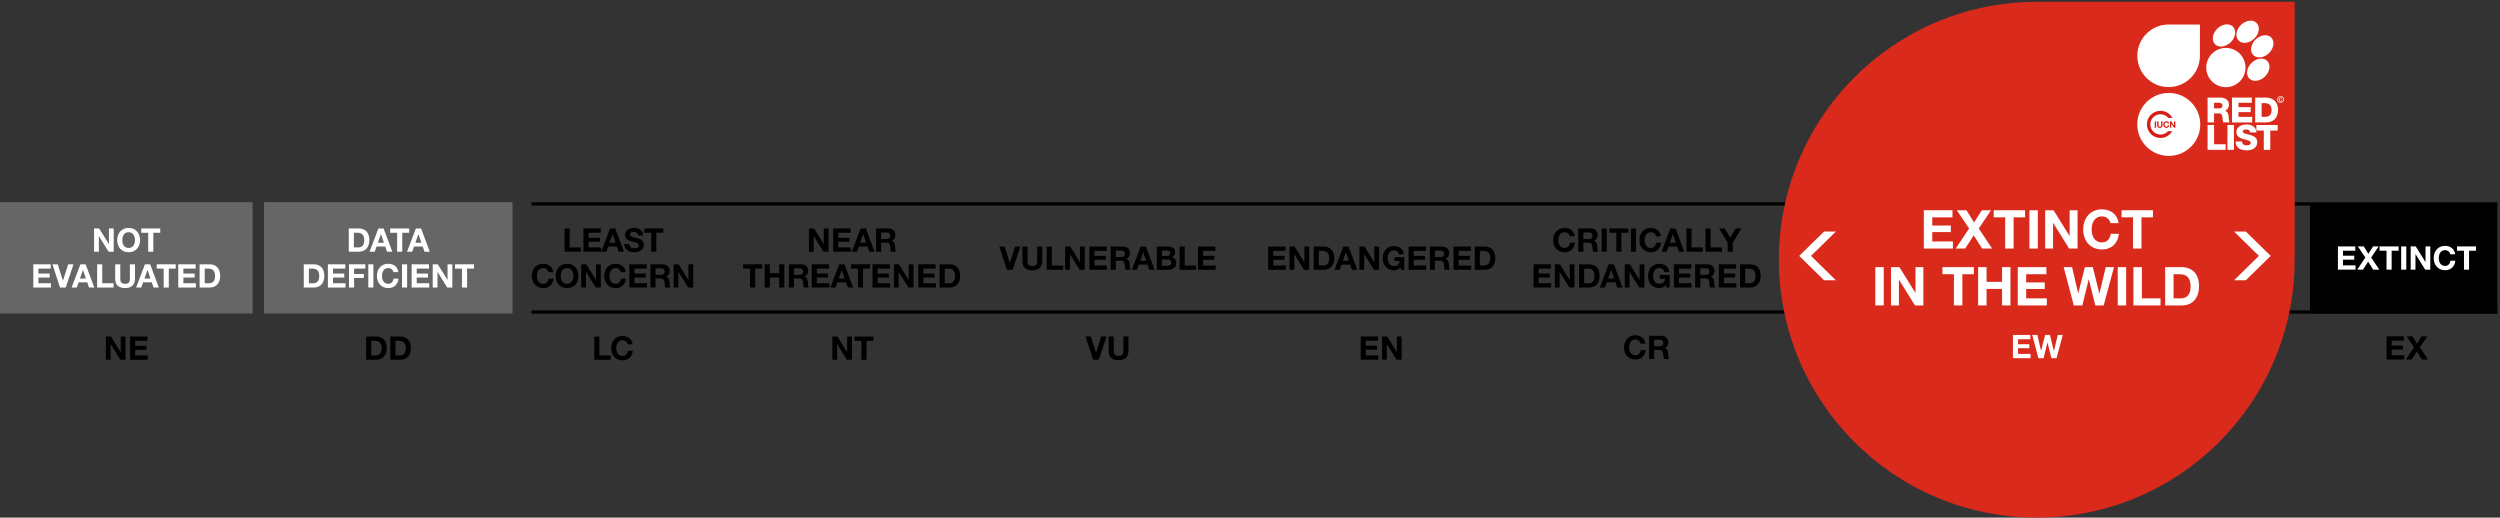 <?xml version="1.0" encoding="UTF-8"?>
<svg width="768px" height="159px" viewBox="0 0 768 159" version="1.1" xmlns="http://www.w3.org/2000/svg" xmlns:xlink="http://www.w3.org/1999/xlink">
    <rect x="0" y="0" width="768" height="159" fill="#333333" stroke="none"/>
    <!-- Generator: Sketch 40.3 (33839) - http://www.bohemiancoding.com/sketch -->
    <title>category-scale_ew</title>
    <desc>Created with Sketch.</desc>
    <defs></defs>
    <g id="Page-1" stroke="none" stroke-width="1" fill="none" fill-rule="evenodd">
        <g id="category-scale_ew">
            <path d="M163.276,95.857 L767.183,95.857 M163.275,62.635 L767.183,62.635" id="Stroke-1" stroke="#000000"></path>
            <polygon id="Fill-3" fill="#000000" points="709.64 96.305 767.183 96.305 767.183 62.424 709.64 62.424"></polygon>
            <polygon id="Fill-4" fill="#666666" points="81.118 96.314 157.441 96.314 157.441 62.109 81.118 62.109"></polygon>
            <path d="M108.718,76.004 L110.117,76.004 C111.026,76.004 111.896,75.444 111.896,73.865 C111.896,72.426 111.396,71.506 109.837,71.506 L108.718,71.506 L108.718,76.004 L108.718,76.004 Z M107.148,70.187 L110.227,70.187 C112.076,70.187 113.465,71.347 113.465,73.715 C113.465,75.784 112.406,77.323 110.227,77.323 L107.148,77.323 L107.148,70.187 L107.148,70.187 Z" id="Fill-5" fill="#FFFFFF"></path>
            <path d="M116.088,74.565 L117.937,74.565 L117.037,71.946 L117.017,71.946 L116.088,74.565 L116.088,74.565 Z M116.238,70.187 L117.847,70.187 L120.515,77.323 L118.886,77.323 L118.347,75.734 L115.678,75.734 L115.118,77.323 L113.529,77.323 L116.238,70.187 L116.238,70.187 Z" id="Fill-6" fill="#FFFFFF"></path>
            <polyline id="Fill-7" fill="#FFFFFF" points="122.001 71.506 119.862 71.506 119.862 70.187 125.709 70.187 125.709 71.506 123.57 71.506 123.57 77.323 122.001 77.323 122.001 71.506"></polyline>
            <path d="M127.601,74.565 L129.45,74.565 L128.55,71.946 L128.53,71.946 L127.601,74.565 L127.601,74.565 Z M127.751,70.187 L129.36,70.187 L132.028,77.323 L130.399,77.323 L129.86,75.734 L127.191,75.734 L126.631,77.323 L125.042,77.323 L127.751,70.187 L127.751,70.187 Z" id="Fill-8" fill="#FFFFFF"></path>
            <path d="M94.89,87.012 L96.289,87.012 C97.198,87.012 98.068,86.452 98.068,84.873 C98.068,83.434 97.568,82.514 96.009,82.514 L94.89,82.514 L94.89,87.012 L94.89,87.012 Z M93.32,81.195 L96.399,81.195 C98.248,81.195 99.637,82.354 99.637,84.723 C99.637,86.792 98.578,88.331 96.399,88.331 L93.32,88.331 L93.32,81.195 L93.32,81.195 Z" id="Fill-9" fill="#FFFFFF"></path>
            <polyline id="Fill-10" fill="#FFFFFF" points="100.73 81.195 106.068 81.195 106.068 82.514 102.3 82.514 102.3 84.043 105.758 84.043 105.758 85.263 102.3 85.263 102.3 87.012 106.147 87.012 106.147 88.331 100.73 88.331 100.73 81.195"></polyline>
            <polyline id="Fill-11" fill="#FFFFFF" points="107.21 81.195 112.228 81.195 112.228 82.514 108.78 82.514 108.78 84.164 111.768 84.164 111.768 85.383 108.78 85.383 108.78 88.331 107.21 88.331 107.21 81.195"></polyline>
            <polygon id="Fill-12" fill="#FFFFFF" points="113.14 88.331 114.709 88.331 114.709 81.195 113.14 81.195"></polygon>
            <path d="M120.847,83.594 C120.748,82.885 120.068,82.344 119.288,82.344 C117.879,82.344 117.349,83.543 117.349,84.793 C117.349,85.982 117.879,87.182 119.288,87.182 C120.248,87.182 120.788,86.521 120.907,85.582 L122.427,85.582 C122.267,87.361 121.037,88.501 119.288,88.501 C117.08,88.501 115.78,86.852 115.78,84.793 C115.78,82.674 117.08,81.025 119.288,81.025 C120.857,81.025 122.177,81.944 122.367,83.594 L120.847,83.594" id="Fill-13" fill="#FFFFFF"></path>
            <polygon id="Fill-14" fill="#FFFFFF" points="123.5 88.331 125.069 88.331 125.069 81.195 123.5 81.195"></polygon>
            <polyline id="Fill-15" fill="#FFFFFF" points="126.45 81.195 131.788 81.195 131.788 82.514 128.02 82.514 128.02 84.043 131.478 84.043 131.478 85.263 128.02 85.263 128.02 87.012 131.867 87.012 131.867 88.331 126.45 88.331 126.45 81.195"></polyline>
            <polyline id="Fill-16" fill="#FFFFFF" points="132.93 81.195 134.489 81.195 137.468 85.982 137.488 85.982 137.488 81.195 138.957 81.195 138.957 88.331 137.388 88.331 134.419 83.554 134.399 83.554 134.399 88.331 132.93 88.331 132.93 81.195"></polyline>
            <polyline id="Fill-17" fill="#FFFFFF" points="141.919 82.514 139.78 82.514 139.78 81.195 145.627 81.195 145.627 82.514 143.488 82.514 143.488 88.331 141.919 88.331 141.919 82.514"></polyline>
            <path d="M114.062,109.199 L115.461,109.199 C116.37,109.199 117.24,108.64 117.24,107.061 C117.24,105.621 116.74,104.702 115.181,104.702 L114.062,104.702 L114.062,109.199 L114.062,109.199 Z M112.492,103.383 L115.571,103.383 C117.419,103.383 118.809,104.542 118.809,106.91 C118.809,108.98 117.75,110.519 115.571,110.519 L112.492,110.519 L112.492,103.383 L112.492,103.383 Z" id="Fill-18" fill="#000000"></path>
            <path d="M121.481,109.199 L122.881,109.199 C123.79,109.199 124.66,108.64 124.66,107.061 C124.66,105.621 124.16,104.702 122.601,104.702 L121.481,104.702 L121.481,109.199 L121.481,109.199 Z M119.912,103.383 L122.991,103.383 C124.839,103.383 126.229,104.542 126.229,106.91 C126.229,108.98 125.169,110.519 122.991,110.519 L119.912,110.519 L119.912,103.383 L119.912,103.383 Z" id="Fill-19" fill="#000000"></path>
            <polygon id="Fill-20" fill="#666666" points="0 96.314 77.599 96.314 77.599 62.109 0 62.109"></polygon>
            <polyline id="Fill-21" fill="#FFFFFF" points="28.906 70.187 30.465 70.187 33.444 74.975 33.464 74.975 33.464 70.187 34.933 70.187 34.933 77.323 33.364 77.323 30.396 72.546 30.375 72.546 30.375 77.323 28.906 77.323 28.906 70.187"></polyline>
            <path d="M39.515,76.174 C40.924,76.174 41.454,74.975 41.454,73.785 C41.454,72.536 40.924,71.337 39.515,71.337 C38.105,71.337 37.576,72.536 37.576,73.785 C37.576,74.975 38.105,76.174 39.515,76.174 L39.515,76.174 Z M39.515,70.017 C41.724,70.017 43.023,71.666 43.023,73.785 C43.023,75.844 41.724,77.493 39.515,77.493 C37.306,77.493 36.007,75.844 36.007,73.785 C36.007,71.666 37.306,70.017 39.515,70.017 L39.515,70.017 Z" id="Fill-22" fill="#FFFFFF"></path>
            <polyline id="Fill-23" fill="#FFFFFF" points="45.524 71.506 43.386 71.506 43.386 70.187 49.232 70.187 49.232 71.506 47.094 71.506 47.094 77.323 45.524 77.323 45.524 71.506"></polyline>
            <polyline id="Fill-24" fill="#FFFFFF" points="10.234 81.195 15.572 81.195 15.572 82.514 11.804 82.514 11.804 84.043 15.262 84.043 15.262 85.263 11.804 85.263 11.804 87.012 15.651 87.012 15.651 88.331 10.234 88.331 10.234 81.195"></polyline>
            <polyline id="Fill-25" fill="#FFFFFF" points="20.203 88.331 18.434 88.331 16.115 81.195 17.734 81.195 19.323 86.213 19.343 86.213 20.952 81.195 22.571 81.195 20.203 88.331"></polyline>
            <path d="M24.549,85.572 L26.398,85.572 L25.499,82.954 L25.478,82.954 L24.549,85.572 L24.549,85.572 Z M24.699,81.195 L26.308,81.195 L28.977,88.331 L27.348,88.331 L26.808,86.742 L24.14,86.742 L23.58,88.331 L21.991,88.331 L24.699,81.195 L24.699,81.195 Z" id="Fill-26" fill="#FFFFFF"></path>
            <polyline id="Fill-27" fill="#FFFFFF" points="29.84 81.195 31.409 81.195 31.409 87.012 34.887 87.012 34.887 88.331 29.84 88.331 29.84 81.195"></polyline>
            <path d="M41.471,85.633 C41.471,87.562 40.331,88.501 38.422,88.501 C36.503,88.501 35.384,87.571 35.384,85.633 L35.384,81.195 L36.954,81.195 L36.954,85.633 C36.954,86.412 37.153,87.182 38.422,87.182 C39.542,87.182 39.902,86.691 39.902,85.633 L39.902,81.195 L41.471,81.195 L41.471,85.633" id="Fill-28" fill="#FFFFFF"></path>
            <path d="M44.373,85.572 L46.222,85.572 L45.323,82.954 L45.303,82.954 L44.373,85.572 L44.373,85.572 Z M44.523,81.195 L46.132,81.195 L48.801,88.331 L47.172,88.331 L46.632,86.742 L43.964,86.742 L43.404,88.331 L41.815,88.331 L44.523,81.195 L44.523,81.195 Z" id="Fill-29" fill="#FFFFFF"></path>
            <polyline id="Fill-30" fill="#FFFFFF" points="50.282 82.514 48.144 82.514 48.144 81.195 53.99 81.195 53.99 82.514 51.852 82.514 51.852 88.331 50.282 88.331 50.282 82.514"></polyline>
            <polyline id="Fill-31" fill="#FFFFFF" points="54.763 81.195 60.101 81.195 60.101 82.514 56.332 82.514 56.332 84.043 59.79 84.043 59.79 85.263 56.332 85.263 56.332 87.012 60.18 87.012 60.18 88.331 54.763 88.331 54.763 81.195"></polyline>
            <path d="M62.89,87.012 L64.289,87.012 C65.198,87.012 66.068,86.452 66.068,84.873 C66.068,83.434 65.568,82.514 64.009,82.514 L62.89,82.514 L62.89,87.012 L62.89,87.012 Z M61.32,81.195 L64.399,81.195 C66.248,81.195 67.637,82.354 67.637,84.723 C67.637,86.792 66.578,88.331 64.399,88.331 L61.32,88.331 L61.32,81.195 L61.32,81.195 Z" id="Fill-32" fill="#FFFFFF"></path>
            <polyline id="Fill-33" fill="#000000" points="32.523 103.383 34.082 103.383 37.061 108.17 37.081 108.17 37.081 103.383 38.55 103.383 38.55 110.519 36.981 110.519 34.013 105.741 33.993 105.741 33.993 110.519 32.523 110.519 32.523 103.383"></polyline>
            <polyline id="Fill-34" fill="#000000" points="39.963 103.383 45.301 103.383 45.301 104.702 41.533 104.702 41.533 106.231 44.991 106.231 44.991 107.45 41.533 107.45 41.533 109.199 45.38 109.199 45.38 110.519 39.963 110.519 39.963 103.383"></polyline>
            <polyline id="Fill-35" fill="#FFFFFF" points="718.203 75.703 723.54 75.703 723.54 77.022 719.772 77.022 719.772 78.551 723.23 78.551 723.23 79.77 719.772 79.77 719.772 81.52 723.62 81.52 723.62 82.839 718.203 82.839 718.203 75.703"></polyline>
            <polyline id="Fill-36" fill="#FFFFFF" points="726.632 79.101 724.333 75.703 726.152 75.703 727.552 77.981 729.001 75.703 730.72 75.703 728.431 79.111 730.92 82.839 729.051 82.839 727.491 80.37 725.902 82.839 724.134 82.839 726.632 79.101"></polyline>
            <polyline id="Fill-37" fill="#FFFFFF" points="733.142 77.022 731.003 77.022 731.003 75.703 736.85 75.703 736.85 77.022 734.711 77.022 734.711 82.839 733.142 82.839 733.142 77.022"></polyline>
            <polygon id="Fill-38" fill="#FFFFFF" points="737.643 82.839 739.212 82.839 739.212 75.703 737.643 75.703"></polygon>
            <polyline id="Fill-39" fill="#FFFFFF" points="740.563 75.703 742.122 75.703 745.101 80.49 745.12 80.49 745.12 75.703 746.59 75.703 746.59 82.839 745.021 82.839 742.052 78.062 742.032 78.062 742.032 82.839 740.563 82.839 740.563 75.703"></polyline>
            <path d="M752.7,78.102 C752.6,77.392 751.92,76.852 751.141,76.852 C749.731,76.852 749.202,78.051 749.202,79.301 C749.202,80.49 749.731,81.689 751.141,81.689 C752.101,81.689 752.64,81.029 752.76,80.09 L754.279,80.09 C754.119,81.869 752.89,83.009 751.141,83.009 C748.932,83.009 747.633,81.359 747.633,79.301 C747.633,77.182 748.932,75.533 751.141,75.533 C752.71,75.533 754.029,76.452 754.219,78.102 L752.7,78.102" id="Fill-40" fill="#FFFFFF"></path>
            <polyline id="Fill-41" fill="#FFFFFF" points="756.931 77.022 754.792 77.022 754.792 75.703 760.639 75.703 760.639 77.022 758.5 77.022 758.5 82.839 756.931 82.839 756.931 77.022"></polyline>
            <polyline id="Fill-42" fill="#000000" points="733.156 103.313 738.493 103.313 738.493 104.632 734.726 104.632 734.726 106.16 738.184 106.16 738.184 107.38 734.726 107.38 734.726 109.129 738.573 109.129 738.573 110.448 733.156 110.448 733.156 103.313"></polyline>
            <polyline id="Fill-43" fill="#000000" points="741.585 106.71 739.286 103.313 741.105 103.313 742.505 105.591 743.954 103.313 745.673 103.313 743.384 106.721 745.873 110.448 744.004 110.448 742.444 107.98 740.855 110.448 739.087 110.448 741.585 106.71"></polyline>
            <polyline id="Fill-44" fill="#000000" points="173.43 70.187 174.999 70.187 174.999 76.004 178.477 76.004 178.477 77.323 173.43 77.323 173.43 70.187"></polyline>
            <polyline id="Fill-45" fill="#000000" points="179.229 70.187 184.567 70.187 184.567 71.506 180.799 71.506 180.799 73.036 184.257 73.036 184.257 74.255 180.799 74.255 180.799 76.004 184.646 76.004 184.646 77.323 179.229 77.323 179.229 70.187"></polyline>
            <path d="M187.26,74.565 L189.109,74.565 L188.209,71.946 L188.189,71.946 L187.26,74.565 L187.26,74.565 Z M187.41,70.187 L189.019,70.187 L191.688,77.323 L190.059,77.323 L189.519,75.734 L186.851,75.734 L186.291,77.323 L184.702,77.323 L187.41,70.187 L187.41,70.187 Z" id="Fill-46" fill="#000000"></path>
            <path d="M193.301,74.955 C193.301,75.904 194.04,76.274 194.88,76.274 C195.429,76.274 196.269,76.114 196.269,75.384 C196.269,74.615 195.2,74.485 194.15,74.205 C193.091,73.925 192.021,73.515 192.021,72.176 C192.021,70.717 193.4,70.017 194.69,70.017 C196.179,70.017 197.548,70.667 197.548,72.316 L196.029,72.316 C195.979,71.457 195.37,71.237 194.62,71.237 C194.12,71.237 193.541,71.446 193.541,72.046 C193.541,72.596 193.88,72.666 195.669,73.125 C196.189,73.255 197.788,73.585 197.788,75.205 C197.788,76.514 196.759,77.493 194.82,77.493 C193.241,77.493 191.761,76.713 191.781,74.955 L193.301,74.955" id="Fill-47" fill="#000000"></path>
            <polyline id="Fill-48" fill="#000000" points="200.056 71.506 197.917 71.506 197.917 70.187 203.764 70.187 203.764 71.506 201.625 71.506 201.625 77.323 200.056 77.323 200.056 71.506"></polyline>
            <path d="M168.445,83.594 C168.345,82.885 167.666,82.344 166.886,82.344 C165.477,82.344 164.947,83.543 164.947,84.793 C164.947,85.982 165.477,87.182 166.886,87.182 C167.845,87.182 168.385,86.521 168.505,85.582 L170.024,85.582 C169.864,87.361 168.635,88.501 166.886,88.501 C164.677,88.501 163.378,86.852 163.378,84.793 C163.378,82.674 164.677,81.025 166.886,81.025 C168.455,81.025 169.774,81.944 169.964,83.594 L168.445,83.594" id="Fill-49" fill="#000000"></path>
            <path d="M174.206,87.182 C175.615,87.182 176.145,85.982 176.145,84.793 C176.145,83.543 175.615,82.344 174.206,82.344 C172.796,82.344 172.267,83.543 172.267,84.793 C172.267,85.982 172.796,87.182 174.206,87.182 L174.206,87.182 Z M174.206,81.025 C176.415,81.025 177.714,82.674 177.714,84.793 C177.714,86.852 176.415,88.501 174.206,88.501 C171.997,88.501 170.698,86.852 170.698,84.793 C170.698,82.674 171.997,81.025 174.206,81.025 L174.206,81.025 Z" id="Fill-50" fill="#000000"></path>
            <polyline id="Fill-51" fill="#000000" points="178.539 81.195 180.098 81.195 183.077 85.982 183.097 85.982 183.097 81.195 184.566 81.195 184.566 88.331 182.997 88.331 180.028 83.554 180.008 83.554 180.008 88.331 178.539 88.331 178.539 81.195"></polyline>
            <path d="M190.696,83.594 C190.597,82.885 189.917,82.344 189.137,82.344 C187.728,82.344 187.198,83.543 187.198,84.793 C187.198,85.982 187.728,87.182 189.137,87.182 C190.097,87.182 190.637,86.521 190.756,85.582 L192.276,85.582 C192.116,87.361 190.886,88.501 189.137,88.501 C186.929,88.501 185.629,86.852 185.629,84.793 C185.629,82.674 186.929,81.025 189.137,81.025 C190.707,81.025 192.026,81.944 192.216,83.594 L190.696,83.594" id="Fill-52" fill="#000000"></path>
            <polyline id="Fill-53" fill="#000000" points="193.339 81.195 198.676 81.195 198.676 82.514 194.908 82.514 194.908 84.043 198.366 84.043 198.366 85.263 194.908 85.263 194.908 87.012 198.756 87.012 198.756 88.331 193.339 88.331 193.339 81.195"></polyline>
            <path d="M201.378,84.424 L203.098,84.424 C203.797,84.424 204.177,84.123 204.177,83.404 C204.177,82.715 203.797,82.414 203.098,82.414 L201.378,82.414 L201.378,84.424 L201.378,84.424 Z M199.809,81.195 L203.657,81.195 C204.937,81.195 205.746,82.084 205.746,83.164 C205.746,84.004 205.406,84.633 204.617,84.953 L204.617,84.973 C205.386,85.173 205.606,85.922 205.656,86.643 C205.686,87.092 205.676,87.932 205.956,88.331 L204.387,88.331 C204.197,87.881 204.217,87.191 204.137,86.622 C204.027,85.873 203.737,85.543 202.948,85.543 L201.378,85.543 L201.378,88.331 L199.809,88.331 L199.809,81.195 L199.809,81.195 Z" id="Fill-54" fill="#000000"></path>
            <polyline id="Fill-55" fill="#000000" points="206.93 81.195 208.489 81.195 211.467 85.982 211.487 85.982 211.487 81.195 212.957 81.195 212.957 88.331 211.387 88.331 208.419 83.554 208.399 83.554 208.399 88.331 206.93 88.331 206.93 81.195"></polyline>
            <polyline id="Fill-56" fill="#000000" points="182.555 103.383 184.124 103.383 184.124 109.199 187.602 109.199 187.602 110.519 182.555 110.519 182.555 103.383"></polyline>
            <path d="M192.812,105.781 C192.712,105.071 192.033,104.532 191.253,104.532 C189.844,104.532 189.314,105.731 189.314,106.981 C189.314,108.17 189.844,109.369 191.253,109.369 C192.212,109.369 192.752,108.71 192.872,107.771 L194.392,107.771 C194.231,109.549 193.002,110.689 191.253,110.689 C189.044,110.689 187.745,109.039 187.745,106.981 C187.745,104.861 189.044,103.213 191.253,103.213 C192.822,103.213 194.142,104.132 194.332,105.781 L192.812,105.781" id="Fill-57" fill="#000000"></path>
            <polyline id="Fill-58" fill="#000000" points="248.508 70.187 250.067 70.187 253.045 74.975 253.065 74.975 253.065 70.187 254.535 70.187 254.535 77.323 252.965 77.323 249.997 72.546 249.977 72.546 249.977 77.323 248.508 77.323 248.508 70.187"></polyline>
            <polyline id="Fill-59" fill="#000000" points="255.948 70.187 261.285 70.187 261.285 71.506 257.517 71.506 257.517 73.036 260.975 73.036 260.975 74.255 257.517 74.255 257.517 76.004 261.365 76.004 261.365 77.323 255.948 77.323 255.948 70.187"></polyline>
            <path d="M264.229,74.565 L266.078,74.565 L265.178,71.946 L265.158,71.946 L264.229,74.565 L264.229,74.565 Z M264.379,70.187 L265.988,70.187 L268.656,77.323 L267.027,77.323 L266.488,75.734 L263.819,75.734 L263.259,77.323 L261.67,77.323 L264.379,70.187 L264.379,70.187 Z" id="Fill-60" fill="#000000"></path>
            <path d="M270.689,73.416 L272.408,73.416 C273.107,73.416 273.487,73.116 273.487,72.396 C273.487,71.707 273.107,71.406 272.408,71.406 L270.689,71.406 L270.689,73.416 L270.689,73.416 Z M269.12,70.187 L272.968,70.187 C274.247,70.187 275.057,71.077 275.057,72.156 C275.057,72.996 274.717,73.625 273.927,73.945 L273.927,73.965 C274.697,74.165 274.917,74.915 274.967,75.634 C274.997,76.084 274.986,76.923 275.267,77.323 L273.697,77.323 C273.507,76.874 273.527,76.184 273.447,75.614 C273.337,74.865 273.048,74.535 272.258,74.535 L270.689,74.535 L270.689,77.323 L269.12,77.323 L269.12,70.187 L269.12,70.187 Z" id="Fill-61" fill="#000000"></path>
            <polyline id="Fill-62" fill="#000000" points="230.431 82.514 228.292 82.514 228.292 81.195 234.139 81.195 234.139 82.514 232 82.514 232 88.331 230.431 88.331 230.431 82.514"></polyline>
            <polyline id="Fill-63" fill="#000000" points="234.912 81.195 236.481 81.195 236.481 83.934 239.369 83.934 239.369 81.195 240.938 81.195 240.938 88.331 239.369 88.331 239.369 85.253 236.481 85.253 236.481 88.331 234.912 88.331 234.912 81.195"></polyline>
            <path d="M243.913,84.424 L245.632,84.424 C246.332,84.424 246.711,84.123 246.711,83.404 C246.711,82.715 246.332,82.414 245.632,82.414 L243.913,82.414 L243.913,84.424 L243.913,84.424 Z M242.344,81.195 L246.192,81.195 C247.471,81.195 248.281,82.084 248.281,83.164 C248.281,84.004 247.941,84.633 247.151,84.953 L247.151,84.973 C247.921,85.173 248.141,85.922 248.191,86.643 C248.221,87.092 248.211,87.932 248.491,88.331 L246.921,88.331 C246.731,87.881 246.751,87.191 246.671,86.622 C246.562,85.873 246.272,85.543 245.482,85.543 L243.913,85.543 L243.913,88.331 L242.344,88.331 L242.344,81.195 L242.344,81.195 Z" id="Fill-64" fill="#000000"></path>
            <polyline id="Fill-65" fill="#000000" points="249.364 81.195 254.701 81.195 254.701 82.514 250.933 82.514 250.933 84.043 254.391 84.043 254.391 85.263 250.933 85.263 250.933 87.012 254.781 87.012 254.781 88.331 249.364 88.331 249.364 81.195"></polyline>
            <path d="M257.659,85.572 L259.507,85.572 L258.608,82.954 L258.588,82.954 L257.659,85.572 L257.659,85.572 Z M257.809,81.195 L259.417,81.195 L262.086,88.331 L260.457,88.331 L259.917,86.742 L257.249,86.742 L256.689,88.331 L255.1,88.331 L257.809,81.195 L257.809,81.195 Z" id="Fill-66" fill="#000000"></path>
            <polyline id="Fill-67" fill="#000000" points="263.568 82.514 261.43 82.514 261.43 81.195 267.276 81.195 267.276 82.514 265.138 82.514 265.138 88.331 263.568 88.331 263.568 82.514"></polyline>
            <polyline id="Fill-68" fill="#000000" points="268.039 81.195 273.376 81.195 273.376 82.514 269.608 82.514 269.608 84.043 273.066 84.043 273.066 85.263 269.608 85.263 269.608 87.012 273.456 87.012 273.456 88.331 268.039 88.331 268.039 81.195"></polyline>
            <polyline id="Fill-69" fill="#000000" points="274.599 81.195 276.158 81.195 279.137 85.982 279.157 85.982 279.157 81.195 280.626 81.195 280.626 88.331 279.057 88.331 276.088 83.554 276.068 83.554 276.068 88.331 274.599 88.331 274.599 81.195"></polyline>
            <polyline id="Fill-70" fill="#000000" points="282.089 81.195 287.426 81.195 287.426 82.514 283.658 82.514 283.658 84.043 287.116 84.043 287.116 85.263 283.658 85.263 283.658 87.012 287.506 87.012 287.506 88.331 282.089 88.331 282.089 81.195"></polyline>
            <path d="M290.218,87.012 L291.618,87.012 C292.527,87.012 293.396,86.452 293.396,84.873 C293.396,83.434 292.897,82.514 291.337,82.514 L290.218,82.514 L290.218,87.012 L290.218,87.012 Z M288.649,81.195 L291.728,81.195 C293.576,81.195 294.966,82.354 294.966,84.723 C294.966,86.792 293.906,88.331 291.728,88.331 L288.649,88.331 L288.649,81.195 L288.649,81.195 Z" id="Fill-71" fill="#000000"></path>
            <polyline id="Fill-72" fill="#000000" points="255.695 103.383 257.254 103.383 260.233 108.17 260.253 108.17 260.253 103.383 261.722 103.383 261.722 110.519 260.153 110.519 257.185 105.741 257.165 105.741 257.165 110.519 255.695 110.519 255.695 103.383"></polyline>
            <polyline id="Fill-73" fill="#000000" points="264.634 104.702 262.496 104.702 262.496 103.383 268.342 103.383 268.342 104.702 266.204 104.702 266.204 110.519 264.634 110.519 264.634 104.702"></polyline>
            <polyline id="Fill-74" fill="#000000" points="311.084 82.878 309.315 82.878 306.996 75.742 308.615 75.742 310.205 80.76 310.225 80.76 311.833 75.742 313.453 75.742 311.084 82.878"></polyline>
            <path d="M320.182,80.18 C320.182,82.108 319.043,83.048 317.134,83.048 C315.215,83.048 314.096,82.118 314.096,80.18 L314.096,75.742 L315.665,75.742 L315.665,80.18 C315.665,80.959 315.865,81.729 317.134,81.729 C318.253,81.729 318.613,81.238 318.613,80.18 L318.613,75.742 L320.182,75.742 L320.182,80.18" id="Fill-75" fill="#000000"></path>
            <polyline id="Fill-76" fill="#000000" points="321.563 75.742 323.132 75.742 323.132 81.559 326.61 81.559 326.61 82.878 321.563 82.878 321.563 75.742"></polyline>
            <polyline id="Fill-77" fill="#000000" points="327.212 75.742 328.771 75.742 331.75 80.529 331.77 80.529 331.77 75.742 333.239 75.742 333.239 82.878 331.67 82.878 328.702 78.101 328.682 78.101 328.682 82.878 327.212 82.878 327.212 75.742"></polyline>
            <polyline id="Fill-78" fill="#000000" points="334.648 75.742 339.986 75.742 339.986 77.061 336.218 77.061 336.218 78.59 339.676 78.59 339.676 79.81 336.218 79.81 336.218 81.559 340.065 81.559 340.065 82.878 334.648 82.878 334.648 75.742"></polyline>
            <path d="M342.758,78.97 L344.477,78.97 C345.176,78.97 345.556,78.67 345.556,77.951 C345.556,77.261 345.176,76.961 344.477,76.961 L342.758,76.961 L342.758,78.97 L342.758,78.97 Z M341.188,75.742 L345.037,75.742 C346.316,75.742 347.125,76.631 347.125,77.711 C347.125,78.55 346.786,79.18 345.996,79.5 L345.996,79.52 C346.766,79.72 346.985,80.469 347.036,81.189 C347.065,81.639 347.056,82.479 347.335,82.878 L345.766,82.878 C345.576,82.428 345.596,81.738 345.516,81.169 C345.406,80.42 345.117,80.09 344.327,80.09 L342.758,80.09 L342.758,82.878 L341.188,82.878 L341.188,75.742 L341.188,75.742 Z" id="Fill-79" fill="#000000"></path>
            <path d="M350.268,80.119 L352.116,80.119 L351.217,77.501 L351.197,77.501 L350.268,80.119 L350.268,80.119 Z M350.417,75.742 L352.026,75.742 L354.695,82.878 L353.066,82.878 L352.526,81.289 L349.857,81.289 L349.298,82.878 L347.709,82.878 L350.417,75.742 L350.417,75.742 Z" id="Fill-80" fill="#000000"></path>
            <path d="M356.948,81.658 L358.627,81.658 C359.247,81.658 359.786,81.459 359.786,80.719 C359.786,79.99 359.326,79.7 358.657,79.7 L356.948,79.7 L356.948,81.658 L356.948,81.658 Z M356.948,78.63 L358.537,78.63 C359.086,78.63 359.496,78.38 359.496,77.781 C359.496,77.101 358.977,76.961 358.417,76.961 L356.948,76.961 L356.948,78.63 L356.948,78.63 Z M355.378,75.742 L358.737,75.742 C360.096,75.742 361.016,76.182 361.016,77.511 C361.016,78.211 360.666,78.7 360.046,79 C360.916,79.25 361.355,79.919 361.355,80.809 C361.355,82.258 360.126,82.878 358.837,82.878 L355.378,82.878 L355.378,75.742 L355.378,75.742 Z" id="Fill-81" fill="#000000"></path>
            <polyline id="Fill-82" fill="#000000" points="362.375 75.742 363.944 75.742 363.944 81.559 367.422 81.559 367.422 82.878 362.375 82.878 362.375 75.742"></polyline>
            <polyline id="Fill-83" fill="#000000" points="368.025 75.742 373.362 75.742 373.362 77.061 369.594 77.061 369.594 78.59 373.052 78.59 373.052 79.81 369.594 79.81 369.594 81.559 373.442 81.559 373.442 82.878 368.025 82.878 368.025 75.742"></polyline>
            <polyline id="Fill-84" fill="#000000" points="337.568 110.487 335.799 110.487 333.48 103.352 335.1 103.352 336.689 108.368 336.709 108.368 338.318 103.352 339.937 103.352 337.568 110.487"></polyline>
            <path d="M346.667,107.789 C346.667,109.718 345.527,110.657 343.618,110.657 C341.699,110.657 340.58,109.728 340.58,107.789 L340.58,103.352 L342.149,103.352 L342.149,107.789 C342.149,108.568 342.349,109.338 343.618,109.338 C344.738,109.338 345.098,108.849 345.098,107.789 L345.098,103.352 L346.667,103.352 L346.667,107.789" id="Fill-85" fill="#000000"></path>
            <polyline id="Fill-86" fill="#000000" points="389.586 75.742 394.923 75.742 394.923 77.061 391.155 77.061 391.155 78.59 394.613 78.59 394.613 79.81 391.155 79.81 391.155 81.559 395.003 81.559 395.003 82.878 389.586 82.878 389.586 75.742"></polyline>
            <polyline id="Fill-87" fill="#000000" points="396.146 75.742 397.705 75.742 400.684 80.529 400.703 80.529 400.703 75.742 402.172 75.742 402.172 82.878 400.604 82.878 397.635 78.101 397.615 78.101 397.615 82.878 396.146 82.878 396.146 75.742"></polyline>
            <path d="M405.147,81.559 L406.547,81.559 C407.456,81.559 408.326,80.999 408.326,79.42 C408.326,77.98 407.826,77.061 406.267,77.061 L405.147,77.061 L405.147,81.559 L405.147,81.559 Z M403.578,75.742 L406.656,75.742 C408.506,75.742 409.895,76.901 409.895,79.27 C409.895,81.339 408.835,82.878 406.656,82.878 L403.578,82.878 L403.578,75.742 L403.578,75.742 Z" id="Fill-88" fill="#000000"></path>
            <path d="M412.517,80.119 L414.366,80.119 L413.467,77.501 L413.446,77.501 L412.517,80.119 L412.517,80.119 Z M412.667,75.742 L414.276,75.742 L416.944,82.878 L415.315,82.878 L414.775,81.289 L412.107,81.289 L411.548,82.878 L409.958,82.878 L412.667,75.742 L412.667,75.742 Z" id="Fill-89" fill="#000000"></path>
            <polyline id="Fill-90" fill="#000000" points="417.617 75.742 419.177 75.742 422.155 80.529 422.175 80.529 422.175 75.742 423.645 75.742 423.645 82.878 422.075 82.878 419.106 78.101 419.087 78.101 419.087 82.878 417.617 82.878 417.617 75.742"></polyline>
            <path d="M430.234,82.068 C429.685,82.777 428.965,83.048 428.275,83.048 C426.066,83.048 424.768,81.398 424.768,79.34 C424.768,77.221 426.066,75.572 428.275,75.572 C429.734,75.572 431.114,76.472 431.284,78.09 L429.785,78.09 C429.604,77.301 429.016,76.891 428.275,76.891 C426.866,76.891 426.337,78.09 426.337,79.34 C426.337,80.529 426.866,81.729 428.275,81.729 C429.295,81.729 429.885,81.179 429.975,80.189 L428.396,80.189 L428.396,79.02 L431.394,79.02 L431.394,82.878 L430.395,82.878 L430.234,82.068" id="Fill-91" fill="#000000"></path>
            <polyline id="Fill-92" fill="#000000" points="432.717 75.742 438.054 75.742 438.054 77.061 434.286 77.061 434.286 78.59 437.744 78.59 437.744 79.81 434.286 79.81 434.286 81.559 438.134 81.559 438.134 82.878 432.717 82.878 432.717 75.742"></polyline>
            <path d="M440.816,78.97 L442.535,78.97 C443.235,78.97 443.615,78.67 443.615,77.951 C443.615,77.261 443.235,76.961 442.535,76.961 L440.816,76.961 L440.816,78.97 L440.816,78.97 Z M439.247,75.742 L443.095,75.742 C444.374,75.742 445.184,76.631 445.184,77.711 C445.184,78.55 444.844,79.18 444.055,79.5 L444.055,79.52 C444.824,79.72 445.044,80.469 445.094,81.189 C445.124,81.639 445.114,82.479 445.394,82.878 L443.825,82.878 C443.635,82.428 443.655,81.738 443.575,81.169 C443.465,80.42 443.175,80.09 442.386,80.09 L440.816,80.09 L440.816,82.878 L439.247,82.878 L439.247,75.742 L439.247,75.742 Z" id="Fill-93" fill="#000000"></path>
            <polyline id="Fill-94" fill="#000000" points="446.517 75.742 451.854 75.742 451.854 77.061 448.086 77.061 448.086 78.59 451.544 78.59 451.544 79.81 448.086 79.81 448.086 81.559 451.934 81.559 451.934 82.878 446.517 82.878 446.517 75.742"></polyline>
            <path d="M454.616,81.559 L456.016,81.559 C456.925,81.559 457.795,80.999 457.795,79.42 C457.795,77.98 457.295,77.061 455.735,77.061 L454.616,77.061 L454.616,81.559 L454.616,81.559 Z M453.047,75.742 L456.125,75.742 C457.975,75.742 459.363,76.901 459.363,79.27 C459.363,81.339 458.304,82.878 456.125,82.878 L453.047,82.878 L453.047,75.742 L453.047,75.742 Z" id="Fill-95" fill="#000000"></path>
            <polyline id="Fill-96" fill="#000000" points="418.008 103.352 423.345 103.352 423.345 104.671 419.577 104.671 419.577 106.199 423.035 106.199 423.035 107.419 419.577 107.419 419.577 109.168 423.425 109.168 423.425 110.487 418.008 110.487 418.008 103.352"></polyline>
            <polyline id="Fill-97" fill="#000000" points="424.567 103.352 426.127 103.352 429.105 108.139 429.125 108.139 429.125 103.352 430.594 103.352 430.594 110.487 429.025 110.487 426.057 105.71 426.037 105.71 426.037 110.487 424.567 110.487 424.567 103.352"></polyline>
            <path d="M482.219,72.586 C482.118,71.877 481.438,71.337 480.659,71.337 C479.25,71.337 478.721,72.536 478.721,73.785 C478.721,74.975 479.25,76.174 480.659,76.174 C481.619,76.174 482.158,75.514 482.278,74.575 L483.798,74.575 C483.638,76.354 482.408,77.493 480.659,77.493 C478.45,77.493 477.151,75.844 477.151,73.785 C477.151,71.666 478.45,70.017 480.659,70.017 C482.229,70.017 483.548,70.937 483.737,72.586 L482.219,72.586" id="Fill-98" fill="#000000"></path>
            <path d="M486.41,73.416 L488.129,73.416 C488.829,73.416 489.209,73.116 489.209,72.396 C489.209,71.707 488.829,71.406 488.129,71.406 L486.41,71.406 L486.41,73.416 L486.41,73.416 Z M484.841,70.187 L488.688,70.187 C489.968,70.187 490.777,71.077 490.777,72.156 C490.777,72.996 490.438,73.625 489.648,73.945 L489.648,73.965 C490.418,74.165 490.638,74.915 490.688,75.634 C490.718,76.084 490.708,76.923 490.987,77.323 L489.419,77.323 C489.229,76.874 489.249,76.184 489.169,75.614 C489.059,74.865 488.769,74.535 487.979,74.535 L486.41,74.535 L486.41,77.323 L484.841,77.323 L484.841,70.187 L484.841,70.187 Z" id="Fill-99" fill="#000000"></path>
            <polygon id="Fill-100" fill="#000000" points="492.03 77.323 493.6 77.323 493.6 70.187 492.03 70.187"></polygon>
            <polyline id="Fill-101" fill="#000000" points="496.53 71.506 494.392 71.506 494.392 70.187 500.238 70.187 500.238 71.506 498.1 71.506 498.1 77.323 496.53 77.323 496.53 71.506"></polyline>
            <polygon id="Fill-102" fill="#000000" points="501.03 77.323 502.6 77.323 502.6 70.187 501.03 70.187"></polygon>
            <path d="M508.708,72.586 C508.607,71.877 507.928,71.337 507.148,71.337 C505.739,71.337 505.21,72.536 505.21,73.785 C505.21,74.975 505.739,76.174 507.148,76.174 C508.108,76.174 508.647,75.514 508.768,74.575 L510.287,74.575 C510.127,76.354 508.897,77.493 507.148,77.493 C504.939,77.493 503.641,75.844 503.641,73.785 C503.641,71.666 504.939,70.017 507.148,70.017 C508.718,70.017 510.037,70.937 510.227,72.586 L508.708,72.586" id="Fill-103" fill="#000000"></path>
            <path d="M512.986,74.565 L514.836,74.565 L513.937,71.946 L513.916,71.946 L512.986,74.565 L512.986,74.565 Z M513.137,70.187 L514.746,70.187 L517.414,77.323 L515.785,77.323 L515.245,75.734 L512.577,75.734 L512.018,77.323 L510.428,77.323 L513.137,70.187 L513.137,70.187 Z" id="Fill-104" fill="#000000"></path>
            <polyline id="Fill-105" fill="#000000" points="518.077 70.187 519.646 70.187 519.646 76.004 523.125 76.004 523.125 77.323 518.077 77.323 518.077 70.187"></polyline>
            <polyline id="Fill-106" fill="#000000" points="523.93 70.187 525.499 70.187 525.499 76.004 528.978 76.004 528.978 77.323 523.93 77.323 523.93 70.187"></polyline>
            <polyline id="Fill-107" fill="#000000" points="530.729 74.545 528.101 70.187 529.869 70.187 531.539 73.006 533.197 70.187 534.946 70.187 532.298 74.585 532.298 77.323 530.729 77.323 530.729 74.545"></polyline>
            <polyline id="Fill-108" fill="#000000" points="471.094 81.195 476.431 81.195 476.431 82.514 472.663 82.514 472.663 84.043 476.121 84.043 476.121 85.263 472.663 85.263 472.663 87.012 476.511 87.012 476.511 88.331 471.094 88.331 471.094 81.195"></polyline>
            <polyline id="Fill-109" fill="#000000" points="477.653 81.195 479.213 81.195 482.191 85.982 482.211 85.982 482.211 81.195 483.68 81.195 483.68 88.331 482.111 88.331 479.143 83.554 479.123 83.554 479.123 88.331 477.653 88.331 477.653 81.195"></polyline>
            <path d="M486.655,87.012 L488.055,87.012 C488.964,87.012 489.834,86.452 489.834,84.873 C489.834,83.434 489.334,82.514 487.774,82.514 L486.655,82.514 L486.655,87.012 L486.655,87.012 Z M485.086,81.195 L488.164,81.195 C490.014,81.195 491.402,82.354 491.402,84.723 C491.402,86.792 490.343,88.331 488.164,88.331 L485.086,88.331 L485.086,81.195 L485.086,81.195 Z" id="Fill-110" fill="#000000"></path>
            <path d="M494.024,85.572 L495.874,85.572 L494.975,82.954 L494.954,82.954 L494.024,85.572 L494.024,85.572 Z M494.175,81.195 L495.784,81.195 L498.452,88.331 L496.823,88.331 L496.283,86.742 L493.615,86.742 L493.056,88.331 L491.466,88.331 L494.175,81.195 L494.175,81.195 Z" id="Fill-111" fill="#000000"></path>
            <polyline id="Fill-112" fill="#000000" points="499.125 81.195 500.685 81.195 503.663 85.982 503.683 85.982 503.683 81.195 505.152 81.195 505.152 88.331 503.583 88.331 500.614 83.554 500.595 83.554 500.595 88.331 499.125 88.331 499.125 81.195"></polyline>
            <path d="M511.742,87.521 C511.192,88.23 510.473,88.501 509.783,88.501 C507.574,88.501 506.275,86.852 506.275,84.793 C506.275,82.674 507.574,81.025 509.783,81.025 C511.242,81.025 512.622,81.925 512.792,83.543 L511.293,83.543 C511.112,82.754 510.523,82.344 509.783,82.344 C508.374,82.344 507.845,83.543 507.845,84.793 C507.845,85.982 508.374,87.182 509.783,87.182 C510.803,87.182 511.393,86.632 511.482,85.643 L509.903,85.643 L509.903,84.473 L512.901,84.473 L512.901,88.331 L511.902,88.331 L511.742,87.521" id="Fill-113" fill="#000000"></path>
            <polyline id="Fill-114" fill="#000000" points="514.225 81.195 519.562 81.195 519.562 82.514 515.794 82.514 515.794 84.043 519.252 84.043 519.252 85.263 515.794 85.263 515.794 87.012 519.642 87.012 519.642 88.331 514.225 88.331 514.225 81.195"></polyline>
            <path d="M522.324,84.424 L524.043,84.424 C524.743,84.424 525.123,84.123 525.123,83.404 C525.123,82.715 524.743,82.414 524.043,82.414 L522.324,82.414 L522.324,84.424 L522.324,84.424 Z M520.755,81.195 L524.603,81.195 C525.882,81.195 526.691,82.084 526.691,83.164 C526.691,84.004 526.352,84.633 525.563,84.953 L525.563,84.973 C526.332,85.173 526.552,85.922 526.602,86.643 C526.632,87.092 526.622,87.932 526.901,88.331 L525.333,88.331 C525.143,87.881 525.163,87.191 525.083,86.622 C524.973,85.873 524.683,85.543 523.894,85.543 L522.324,85.543 L522.324,88.331 L520.755,88.331 L520.755,81.195 L520.755,81.195 Z" id="Fill-115" fill="#000000"></path>
            <polyline id="Fill-116" fill="#000000" points="528.024 81.195 533.361 81.195 533.361 82.514 529.594 82.514 529.594 84.043 533.052 84.043 533.052 85.263 529.594 85.263 529.594 87.012 533.441 87.012 533.441 88.331 528.024 88.331 528.024 81.195"></polyline>
            <path d="M536.124,87.012 L537.523,87.012 C538.433,87.012 539.303,86.452 539.303,84.873 C539.303,83.434 538.803,82.514 537.243,82.514 L536.124,82.514 L536.124,87.012 L536.124,87.012 Z M534.555,81.195 L537.633,81.195 C539.482,81.195 540.871,82.354 540.871,84.723 C540.871,86.792 539.812,88.331 537.633,88.331 L534.555,88.331 L534.555,81.195 L534.555,81.195 Z" id="Fill-117" fill="#000000"></path>
            <path d="M503.96,105.554 C503.86,104.846 503.182,104.307 502.403,104.307 C500.996,104.307 500.468,105.504 500.468,106.752 C500.468,107.939 500.996,109.137 502.403,109.137 C503.361,109.137 503.9,108.478 504.021,107.54 L505.537,107.54 C505.377,109.316 504.149,110.454 502.403,110.454 C500.198,110.454 498.9,108.808 498.9,106.752 C498.9,104.636 500.198,102.989 502.403,102.989 C503.97,102.989 505.287,103.907 505.477,105.554 L503.96,105.554" id="Fill-118" fill="#000000"></path>
            <path d="M508.155,106.382 L509.872,106.382 C510.57,106.382 510.95,106.083 510.95,105.364 C510.95,104.676 510.57,104.376 509.872,104.376 L508.155,104.376 L508.155,106.382 L508.155,106.382 Z M506.589,103.159 L510.431,103.159 C511.708,103.159 512.517,104.047 512.517,105.125 C512.517,105.963 512.178,106.592 511.389,106.911 L511.389,106.931 C512.157,107.131 512.377,107.879 512.427,108.598 C512.457,109.047 512.447,109.885 512.727,110.284 L511.159,110.284 C510.97,109.835 510.99,109.147 510.91,108.578 C510.8,107.829 510.511,107.5 509.723,107.5 L508.155,107.5 L508.155,110.284 L506.589,110.284 L506.589,103.159 L506.589,103.159 Z" id="Fill-119" fill="#000000"></path>
            <path d="M704.926,79.77 L704.926,0.543 L624.352,0.543 L624.352,0.577 C581.225,1.297 546.473,36.461 546.473,79.774 C546.473,123.531 581.946,159 625.695,159 C669.316,159 704.699,123.748 704.918,80.178 L704.926,80.178 L704.926,79.848 C704.926,79.823 704.928,79.799 704.928,79.774 C704.928,79.773 704.926,79.77 704.926,79.77" id="Fill-120" fill="#DA2A1C"></path>
            <path d="M678.169,29.976 L682.062,29.976 C683.408,29.976 684.734,30.585 684.734,32.125 C684.734,32.948 684.339,33.729 683.537,34.039 L683.537,34.061 C684.35,34.253 684.585,35.162 684.649,35.889 C684.671,36.209 684.703,37.333 684.97,37.61 L683.002,37.61 C682.831,37.353 682.799,36.605 682.777,36.392 C682.725,35.622 682.596,34.83 681.666,34.83 L680.158,34.83 L680.158,37.61 L678.169,37.61 L678.169,29.976 L678.169,29.976 Z M680.158,33.291 L681.826,33.291 C682.425,33.291 682.746,32.97 682.746,32.392 C682.746,31.826 682.297,31.569 681.74,31.569 L680.158,31.569 L680.158,33.291 L680.158,33.291 Z" id="Fill-121" fill="#FFFFFF"></path>
            <polyline id="Fill-122" fill="#FFFFFF" points="685.676 29.976 691.76 29.976 691.76 31.569 687.664 31.569 687.664 32.905 691.407 32.905 691.407 34.445 687.664 34.445 687.664 35.899 691.867 35.899 691.867 37.61 685.676 37.61 685.676 29.976"></polyline>
            <path d="M692.787,29.976 L696.07,29.976 C698.412,29.976 699.813,31.398 699.813,33.761 C699.813,36.263 698.391,37.61 696.07,37.61 L692.787,37.61 L692.787,29.976 L692.787,29.976 Z M694.775,35.899 L695.717,35.899 C697.225,35.867 697.823,35.279 697.823,33.75 C697.823,32.36 697.075,31.687 695.717,31.687 L694.775,31.687 L694.775,35.899 L694.775,35.899 Z" id="Fill-123" fill="#FFFFFF"></path>
            <polyline id="Fill-124" fill="#FFFFFF" points="678.169 38.395 680.158 38.395 680.158 44.319 683.719 44.319 683.719 46.029 678.169 46.029 678.169 38.395"></polyline>
            <polygon id="Fill-125" fill="#FFFFFF" points="684.275 46.029 686.264 46.029 686.264 38.395 684.275 38.395"></polygon>
            <path d="M688.766,43.463 C688.809,44.361 689.365,44.65 690.21,44.65 C690.809,44.65 691.429,44.437 691.429,43.87 C691.429,43.196 690.338,43.067 689.236,42.757 C688.146,42.447 687.002,41.956 687.002,40.555 C687.002,38.887 688.681,38.234 690.113,38.234 C691.632,38.234 693.161,38.972 693.172,40.694 L691.183,40.694 C691.215,39.999 690.563,39.774 689.953,39.774 C689.525,39.774 688.99,39.924 688.99,40.426 C688.99,41.015 690.092,41.122 691.204,41.432 C692.306,41.742 693.418,42.255 693.418,43.634 C693.418,45.57 691.771,46.19 690.092,46.19 C688.338,46.19 686.788,45.42 686.777,43.463 L688.766,43.463" id="Fill-126" fill="#FFFFFF"></path>
            <polyline id="Fill-127" fill="#FFFFFF" points="699.705 40.105 697.428 40.105 697.428 46.029 695.438 46.029 695.438 40.105 693.161 40.105 693.161 38.395 699.705 38.395 699.705 40.105"></polyline>
            <path d="M692.93,12.114 C691.396,13.595 691.067,15.739 692.193,16.905 C693.319,18.071 695.476,17.815 697.008,16.335 C698.54,14.855 698.87,12.71 697.743,11.545 C696.617,10.379 694.461,10.634 692.93,12.114" id="Fill-128" fill="#FFFFFF"></path>
            <path d="M691.703,19.311 C690.172,20.791 689.842,22.936 690.968,24.102 C692.095,25.268 694.249,25.013 695.781,23.532 C697.314,22.052 697.643,19.907 696.517,18.74 C695.392,17.575 693.236,17.831 691.703,19.311" id="Fill-129" fill="#FFFFFF"></path>
            <g id="Group-133" transform="translate(679, 6)" fill="#FFFFFF">
                <path d="M2.175,2.782 C0.643,4.263 0.313,6.407 1.439,7.574 C2.565,8.739 4.721,8.484 6.253,7.004 C7.785,5.523 8.114,3.378 6.988,2.212 C5.863,1.047 3.707,1.301 2.175,2.782" id="Fill-130"></path>
                <path d="M9.429,1.647 C7.896,3.127 7.566,5.271 8.691,6.437 C9.819,7.603 11.975,7.349 13.507,5.868 C15.039,4.388 15.368,2.242 14.242,1.077 C13.116,-0.089 10.961,0.167 9.429,1.647" id="Fill-132"></path>
            </g>
            <path d="M689.817,20.753 C689.817,24.082 687.117,26.782 683.787,26.782 C680.457,26.782 677.758,24.082 677.758,20.753 C677.758,17.423 680.457,14.723 683.787,14.723 C687.117,14.723 689.817,17.423 689.817,20.753" id="Fill-134" fill="#FFFFFF"></path>
            <path d="M675.813,17.142 C675.813,22.454 671.507,26.757 666.197,26.757 C660.887,26.757 656.582,22.454 656.582,17.142 C656.582,11.833 660.887,7.528 666.197,7.528 L675.824,7.528 L675.813,17.142" id="Fill-135" fill="#FFFFFF"></path>
            <path d="M675.918,38.222 C675.918,43.565 671.586,47.896 666.242,47.896 C660.9,47.896 656.568,43.565 656.568,38.222 C656.568,32.878 660.9,28.547 666.242,28.547 C671.586,28.547 675.918,32.878 675.918,38.222" id="Fill-136" fill="#FFFFFF"></path>
            <polygon id="Fill-137" fill="#D61D17" points="661.93 39.241 662.357 39.241 662.357 37.293 661.93 37.293"></polygon>
            <path d="M664.112,39.092 C663.965,39.221 663.762,39.285 663.501,39.285 C663.237,39.285 663.033,39.221 662.889,39.094 C662.744,38.966 662.672,38.77 662.672,38.504 L662.672,37.293 L663.1,37.293 L663.1,38.504 C663.1,38.557 663.104,38.609 663.113,38.66 C663.123,38.711 663.142,38.756 663.171,38.795 C663.2,38.834 663.24,38.866 663.292,38.89 C663.344,38.915 663.414,38.927 663.501,38.927 C663.654,38.927 663.76,38.893 663.817,38.825 C663.876,38.757 663.905,38.65 663.905,38.504 L663.905,37.293 L664.333,37.293 L664.333,38.504 C664.333,38.768 664.26,38.964 664.112,39.092" id="Fill-138" fill="#D61D17"></path>
            <path d="M665.896,37.812 C665.871,37.771 665.84,37.736 665.801,37.705 C665.763,37.674 665.72,37.65 665.672,37.633 C665.623,37.615 665.573,37.606 665.521,37.606 C665.424,37.606 665.342,37.625 665.274,37.663 C665.207,37.7 665.152,37.75 665.111,37.812 C665.069,37.875 665.039,37.947 665.02,38.027 C665,38.107 664.991,38.189 664.991,38.275 C664.991,38.357 665,38.437 665.02,38.514 C665.039,38.591 665.069,38.661 665.111,38.723 C665.152,38.784 665.207,38.834 665.274,38.871 C665.342,38.908 665.424,38.927 665.521,38.927 C665.651,38.927 665.754,38.887 665.827,38.807 C665.9,38.727 665.945,38.622 665.962,38.491 L666.377,38.491 C666.366,38.612 666.338,38.723 666.292,38.821 C666.247,38.919 666.187,39.003 666.112,39.072 C666.037,39.141 665.95,39.194 665.851,39.23 C665.75,39.266 665.641,39.285 665.521,39.285 C665.371,39.285 665.236,39.259 665.117,39.207 C664.998,39.155 664.898,39.084 664.816,38.993 C664.734,38.902 664.672,38.795 664.628,38.672 C664.584,38.549 664.563,38.417 664.563,38.275 C664.563,38.129 664.584,37.995 664.628,37.87 C664.672,37.745 664.734,37.637 664.816,37.544 C664.898,37.451 664.998,37.378 665.117,37.326 C665.236,37.272 665.371,37.247 665.521,37.247 C665.627,37.247 665.729,37.262 665.824,37.293 C665.92,37.324 666.006,37.369 666.081,37.428 C666.156,37.487 666.219,37.56 666.268,37.647 C666.316,37.735 666.348,37.835 666.36,37.948 L665.945,37.948 C665.938,37.898 665.922,37.854 665.896,37.812" id="Fill-139" fill="#D61D17"></path>
            <polyline id="Fill-140" fill="#D61D17" points="667.04 37.293 667.854 38.6 667.858 38.6 667.858 37.293 668.26 37.293 668.26 39.241 667.831 39.241 667.021 37.937 667.016 37.937 667.016 39.241 666.614 39.241 666.614 37.293 667.04 37.293"></polyline>
            <path d="M666.01,40.306 C665.975,40.345 665.938,40.384 665.9,40.421 C665.336,40.985 664.559,41.333 663.699,41.333 C662.838,41.333 662.062,40.985 661.496,40.421 C660.933,39.857 660.585,39.08 660.584,38.219 C660.585,37.359 660.933,36.582 661.496,36.018 C662.062,35.454 662.838,35.105 663.699,35.105 C664.559,35.105 665.336,35.454 665.9,36.018 C665.966,36.083 666.027,36.15 666.087,36.221 L667.357,36.221 C666.65,34.925 665.275,34.047 663.695,34.046 C661.393,34.047 659.525,35.914 659.525,38.217 C659.525,40.52 661.393,42.387 663.695,42.387 C665.237,42.387 666.584,41.55 667.306,40.306 L666.01,40.306" id="Fill-141" fill="#D61D17"></path>
            <path d="M700.601,31.61 C699.999,31.61 699.57,31.16 699.57,30.563 C699.57,29.934 700.047,29.516 700.601,29.516 C701.149,29.516 701.626,29.934 701.626,30.563 C701.626,31.193 701.149,31.61 700.601,31.61 L700.601,31.61 Z M700.601,29.698 C700.147,29.698 699.795,30.054 699.795,30.563 C699.795,31.04 700.103,31.429 700.601,31.429 C701.049,31.429 701.401,31.076 701.401,30.563 C701.401,30.054 701.049,29.698 700.601,29.698 L700.601,29.698 Z M701.13,30.765 C701.082,31.031 700.881,31.196 700.635,31.196 C700.276,31.196 700.041,30.925 700.041,30.563 C700.041,30.225 700.265,29.964 700.629,29.962 C700.884,29.962 701.091,30.11 701.127,30.384 L700.937,30.384 C700.909,30.241 700.789,30.144 700.629,30.144 C700.394,30.144 700.265,30.331 700.265,30.563 C700.265,30.807 700.408,31.014 700.635,31.014 C700.8,31.014 700.917,30.911 700.937,30.765 L701.13,30.765 L701.13,30.765 Z" id="Fill-142" fill="#FFFFFF"></path>
            <polyline id="Fill-143" fill="#FFFFFF" points="591.002 64.588 599.803 64.588 599.803 66.764 593.59 66.764 593.59 69.285 599.291 69.285 599.291 71.295 593.59 71.295 593.59 74.179 599.935 74.179 599.935 76.354 591.002 76.354 591.002 64.588"></polyline>
            <polyline id="Fill-144" fill="#FFFFFF" points="604.908 70.191 601.118 64.588 604.117 64.588 606.425 68.346 608.814 64.588 611.648 64.588 607.875 70.208 611.979 76.354 608.896 76.354 606.326 72.284 603.706 76.354 600.789 76.354 604.908 70.191"></polyline>
            <polyline id="Fill-145" fill="#FFFFFF" points="615.989 66.764 612.462 66.764 612.462 64.588 622.103 64.588 622.103 66.764 618.576 66.764 618.576 76.354 615.989 76.354 615.989 66.764"></polyline>
            <polygon id="Fill-146" fill="#FFFFFF" points="623.435 76.355 626.022 76.355 626.022 64.588 623.435 64.588"></polygon>
            <polyline id="Fill-147" fill="#FFFFFF" points="628.279 64.588 630.851 64.588 635.762 72.482 635.794 72.482 635.794 64.588 638.217 64.588 638.217 76.354 635.63 76.354 630.735 68.478 630.702 68.478 630.702 76.354 628.279 76.354 628.279 64.588"></polyline>
            <path d="M648.315,68.543 C648.15,67.373 647.03,66.483 645.744,66.483 C643.421,66.483 642.548,68.461 642.548,70.52 C642.548,72.482 643.421,74.459 645.744,74.459 C647.326,74.459 648.217,73.372 648.414,71.823 L650.919,71.823 C650.655,74.756 648.629,76.635 645.744,76.635 C642.103,76.635 639.96,73.916 639.96,70.52 C639.96,67.027 642.103,64.308 645.744,64.308 C648.332,64.308 650.507,65.824 650.82,68.543 L648.315,68.543" id="Fill-148" fill="#FFFFFF"></path>
            <polyline id="Fill-149" fill="#FFFFFF" points="655.268 66.764 651.74 66.764 651.74 64.588 661.381 64.588 661.381 66.764 657.854 66.764 657.854 76.354 655.268 76.354 655.268 66.764"></polyline>
            <polygon id="Fill-150" fill="#FFFFFF" points="576.096 93.831 578.684 93.831 578.684 82.064 576.096 82.064"></polygon>
            <polyline id="Fill-151" fill="#FFFFFF" points="580.923 82.064 583.494 82.064 588.405 89.959 588.438 89.959 588.438 82.064 590.86 82.064 590.86 93.831 588.273 93.831 583.379 85.954 583.346 85.954 583.346 93.831 580.923 93.831 580.923 82.064"></polyline>
            <polyline id="Fill-152" fill="#FFFFFF" points="600.251 84.24 596.724 84.24 596.724 82.064 606.364 82.064 606.364 84.24 602.838 84.24 602.838 93.831 600.251 93.831 600.251 84.24"></polyline>
            <polyline id="Fill-153" fill="#FFFFFF" points="607.68 82.064 610.268 82.064 610.268 86.58 615.03 86.58 615.03 82.064 617.617 82.064 617.617 93.831 615.03 93.831 615.03 88.756 610.268 88.756 610.268 93.831 607.68 93.831 607.68 82.064"></polyline>
            <polyline id="Fill-154" fill="#FFFFFF" points="619.855 82.064 628.656 82.064 628.656 84.24 622.443 84.24 622.443 86.762 628.145 86.762 628.145 88.771 622.443 88.771 622.443 91.656 628.788 91.656 628.788 93.831 619.855 93.831 619.855 82.064"></polyline>
            <polyline id="Fill-155" fill="#FFFFFF" points="646.252 93.831 643.682 93.831 641.688 85.822 641.654 85.822 639.693 93.831 637.073 93.831 633.959 82.064 636.546 82.064 638.408 90.074 638.441 90.074 640.484 82.064 642.907 82.064 644.918 90.173 644.95 90.173 646.879 82.064 649.416 82.064 646.252 93.831"></polyline>
            <polygon id="Fill-156" fill="#FFFFFF" points="650.566 93.831 653.154 93.831 653.154 82.064 650.566 82.064"></polygon>
            <polyline id="Fill-157" fill="#FFFFFF" points="655.394 82.064 657.981 82.064 657.981 91.656 663.716 91.656 663.716 93.831 655.394 93.831 655.394 82.064"></polyline>
            <path d="M667.719,91.656 L670.025,91.656 C671.525,91.656 672.959,90.732 672.959,88.129 C672.959,85.756 672.135,84.24 669.564,84.24 L667.719,84.24 L667.719,91.656 L667.719,91.656 Z M665.131,82.064 L670.207,82.064 C673.256,82.064 675.546,83.977 675.546,87.882 C675.546,91.293 673.8,93.831 670.207,93.831 L665.131,93.831 L665.131,82.064 L665.131,82.064 Z" id="Fill-158" fill="#FFFFFF"></path>
            <polyline id="Fill-159" fill="#FFFFFF" points="618.375 102.898 623.712 102.898 623.712 104.217 619.944 104.217 619.944 105.746 623.402 105.746 623.402 106.966 619.944 106.966 619.944 108.715 623.792 108.715 623.792 110.034 618.375 110.034 618.375 102.898"></polyline>
            <polyline id="Fill-160" fill="#FFFFFF" points="631.762 110.034 630.202 110.034 628.993 105.177 628.973 105.177 627.783 110.034 626.194 110.034 624.306 102.898 625.875 102.898 627.004 107.756 627.023 107.756 628.264 102.898 629.732 102.898 630.952 107.815 630.972 107.815 632.141 102.898 633.681 102.898 631.762 110.034"></polyline>
            <polyline id="Fill-161" fill="#FFFFFF" points="686.291 71.126 693.93 78.61 686.291 86.098 689.912 86.098 697.563 78.61 689.904 71.126 686.291 71.126"></polyline>
            <polyline id="Fill-162" fill="#FFFFFF" points="563.98 71.126 556.342 78.61 563.98 86.098 560.359 86.098 552.709 78.61 560.367 71.126 563.98 71.126"></polyline>
        </g>
    </g>
</svg>